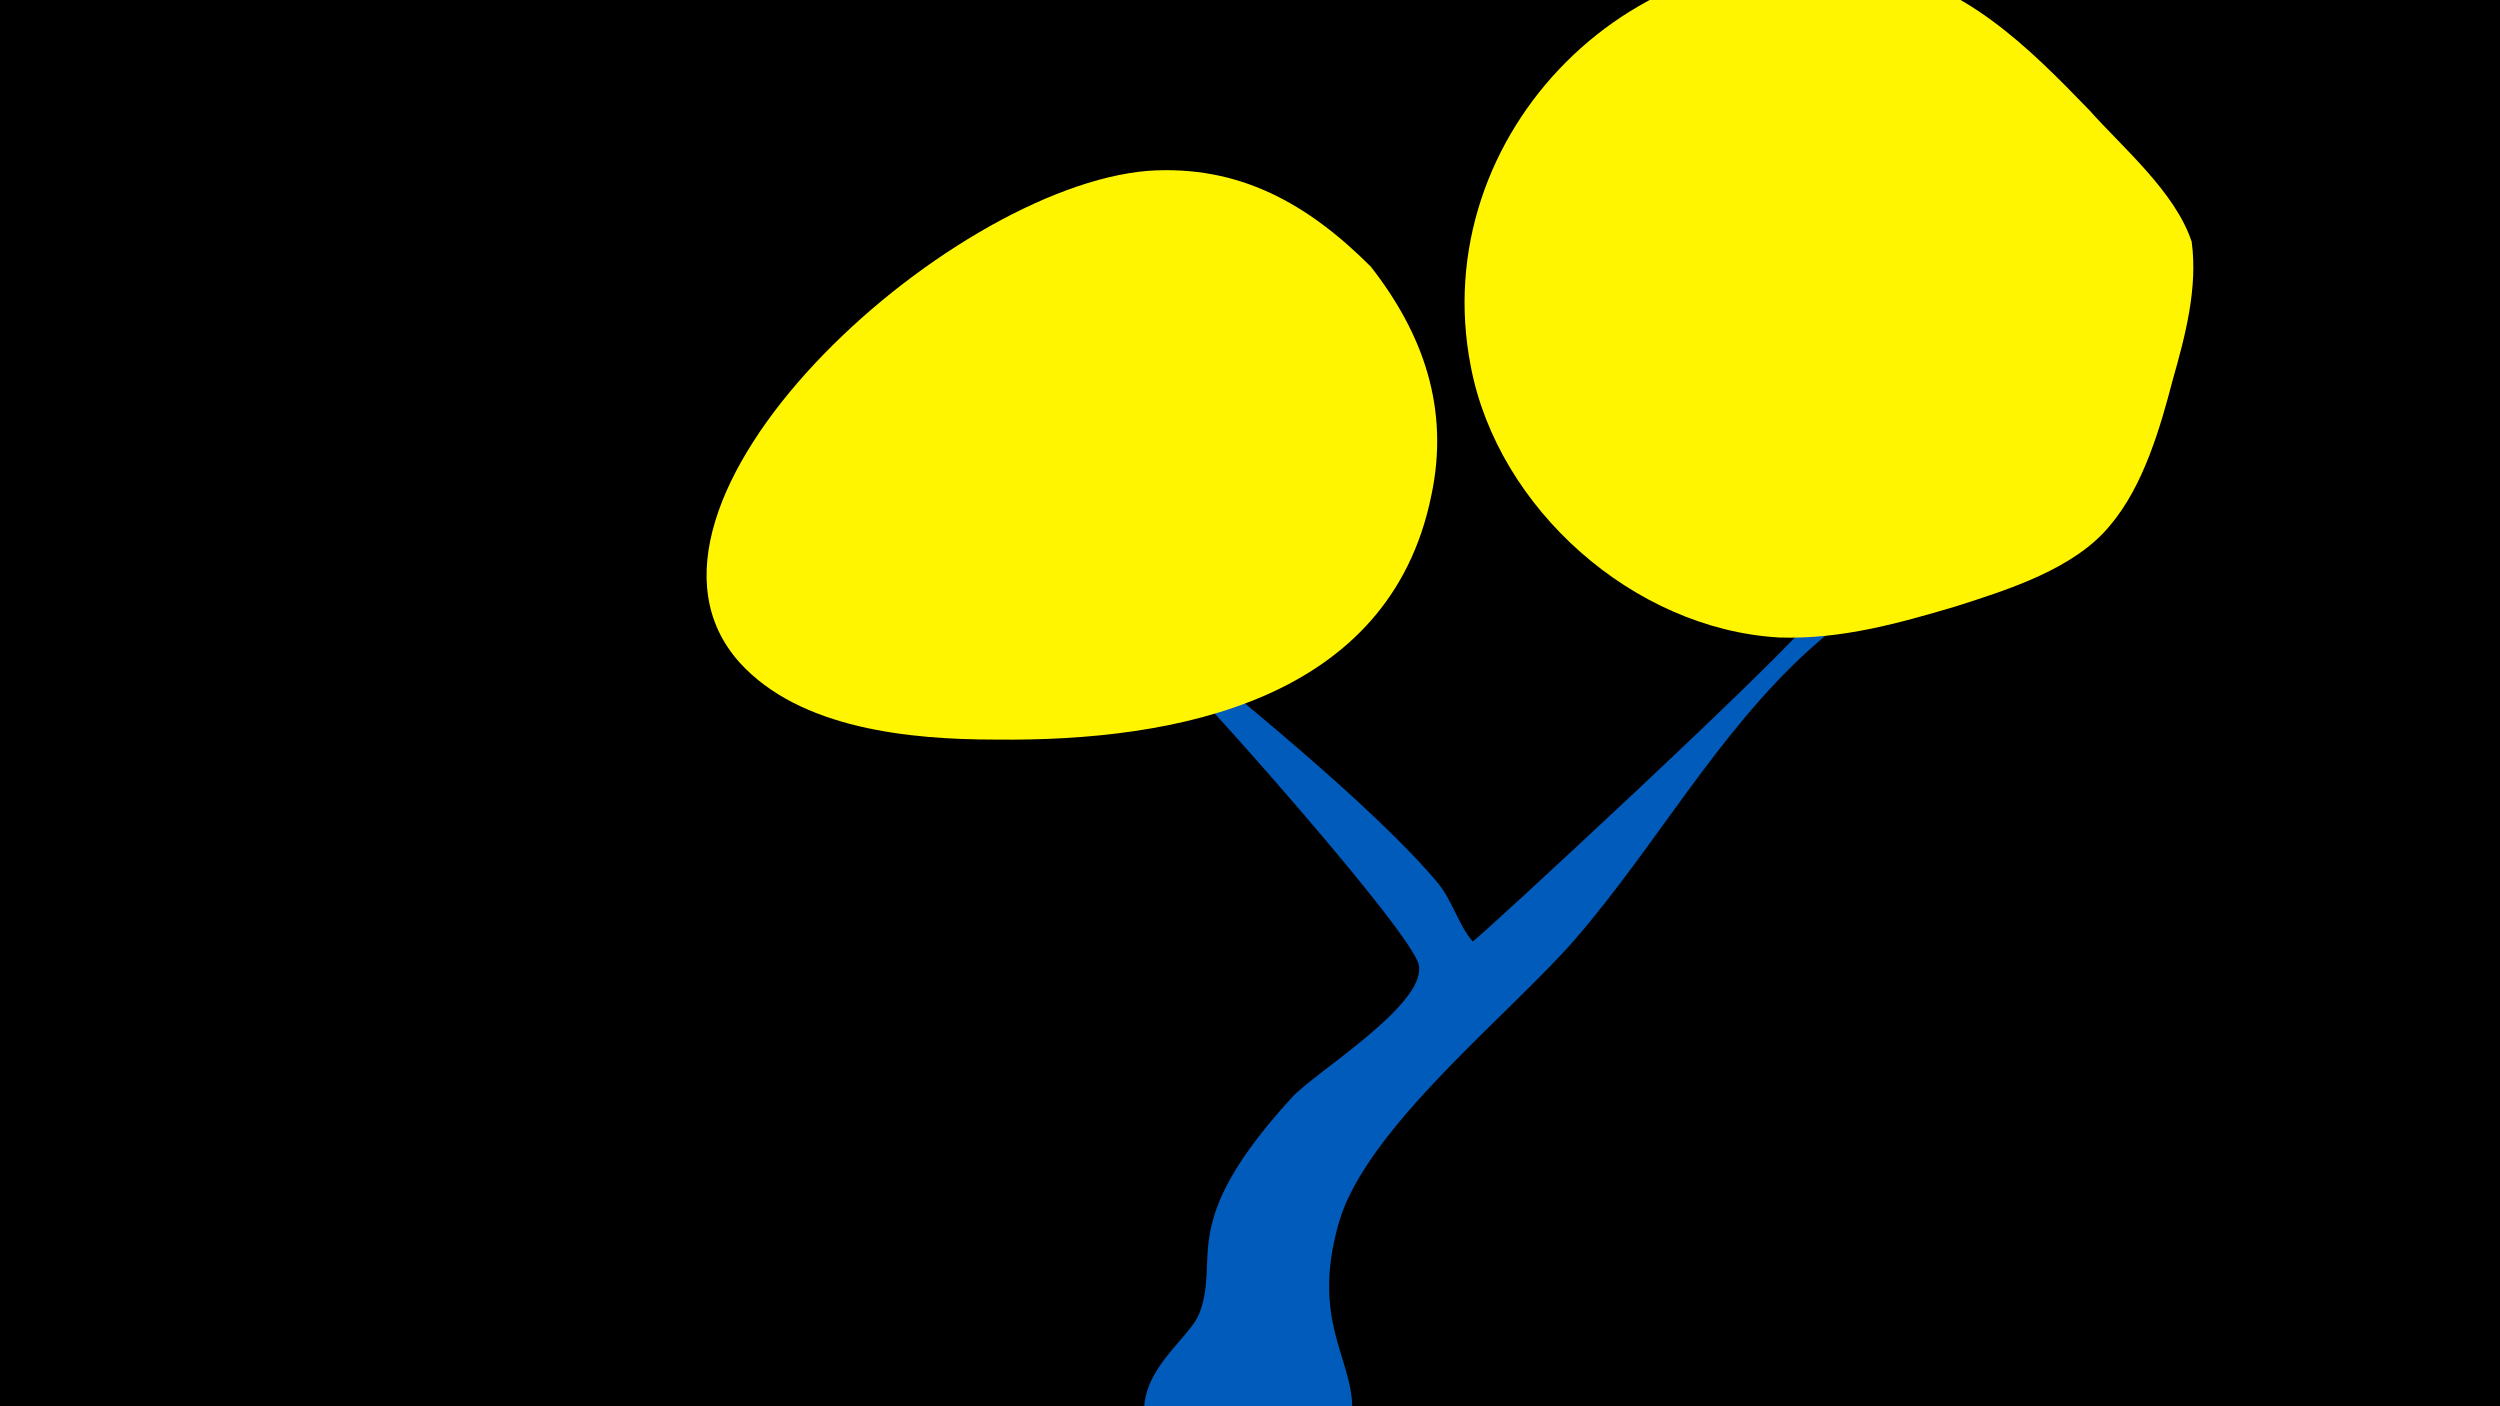 <svg width="1200" height="675" viewBox="-500 -500 1200 675" xmlns="http://www.w3.org/2000/svg"><path d="M-500-500h1200v675h-1200z" fill="#000"/><path d="M14-225c0.5-2.8 22.2 13.4 35.6 23.9 37.1 29.2 110.7 88.9 140.6 125 7 8.5 9.7 19.8 16.7 28 0.6 0.7 153.8-140.9 163.6-156.1 10.5-16.4 44.6-75.4 50.8-92.1 6.6-18.1 5.2-43.1 15.9-59.4 10.6-16.1 37.6-8.8 36.7 11.2-0.7 16.8-8.6 36.2-13.3 52-20.2 66.3-47.9 64.3-92.5 104.7-44 40-73.5 94.1-112.1 138.7-31.2 35.9-100.2 90.5-113.3 135.8-14.7 50.9 10 67.8 5.9 95.5-6 40.1-57.6 56-85 25.8-36.1-39.9 6-61.5 12.1-77.6 10.4-27.4-11.3-42.6 44.3-103.5 11.4-12.5 64.1-44.2 61.1-63.4-2.4-14.9-102.6-127.5-117.2-141.4-4.6-4.4-51.5-37.5-49.9-47.1z"  fill="#005bbb" /><path d="M552-384c-8-24-33-45-49-63-30-31-60-61-105-69-112-22-214 80-192 192 13 68 78 126 148 130 30 1 58-7 85-15 25-8 57-18 74-39 16-19 24-47 30-70 6-21 12-44 9-66z"  fill="#fff500" /><path d="M158-372c-30-30-63-49-107-46-97 8-264 160-196 236 29 32 82 37 123 37 87 1 189-19 209-117 9-42-4-78-29-110z"  fill="#fff500" /></svg>